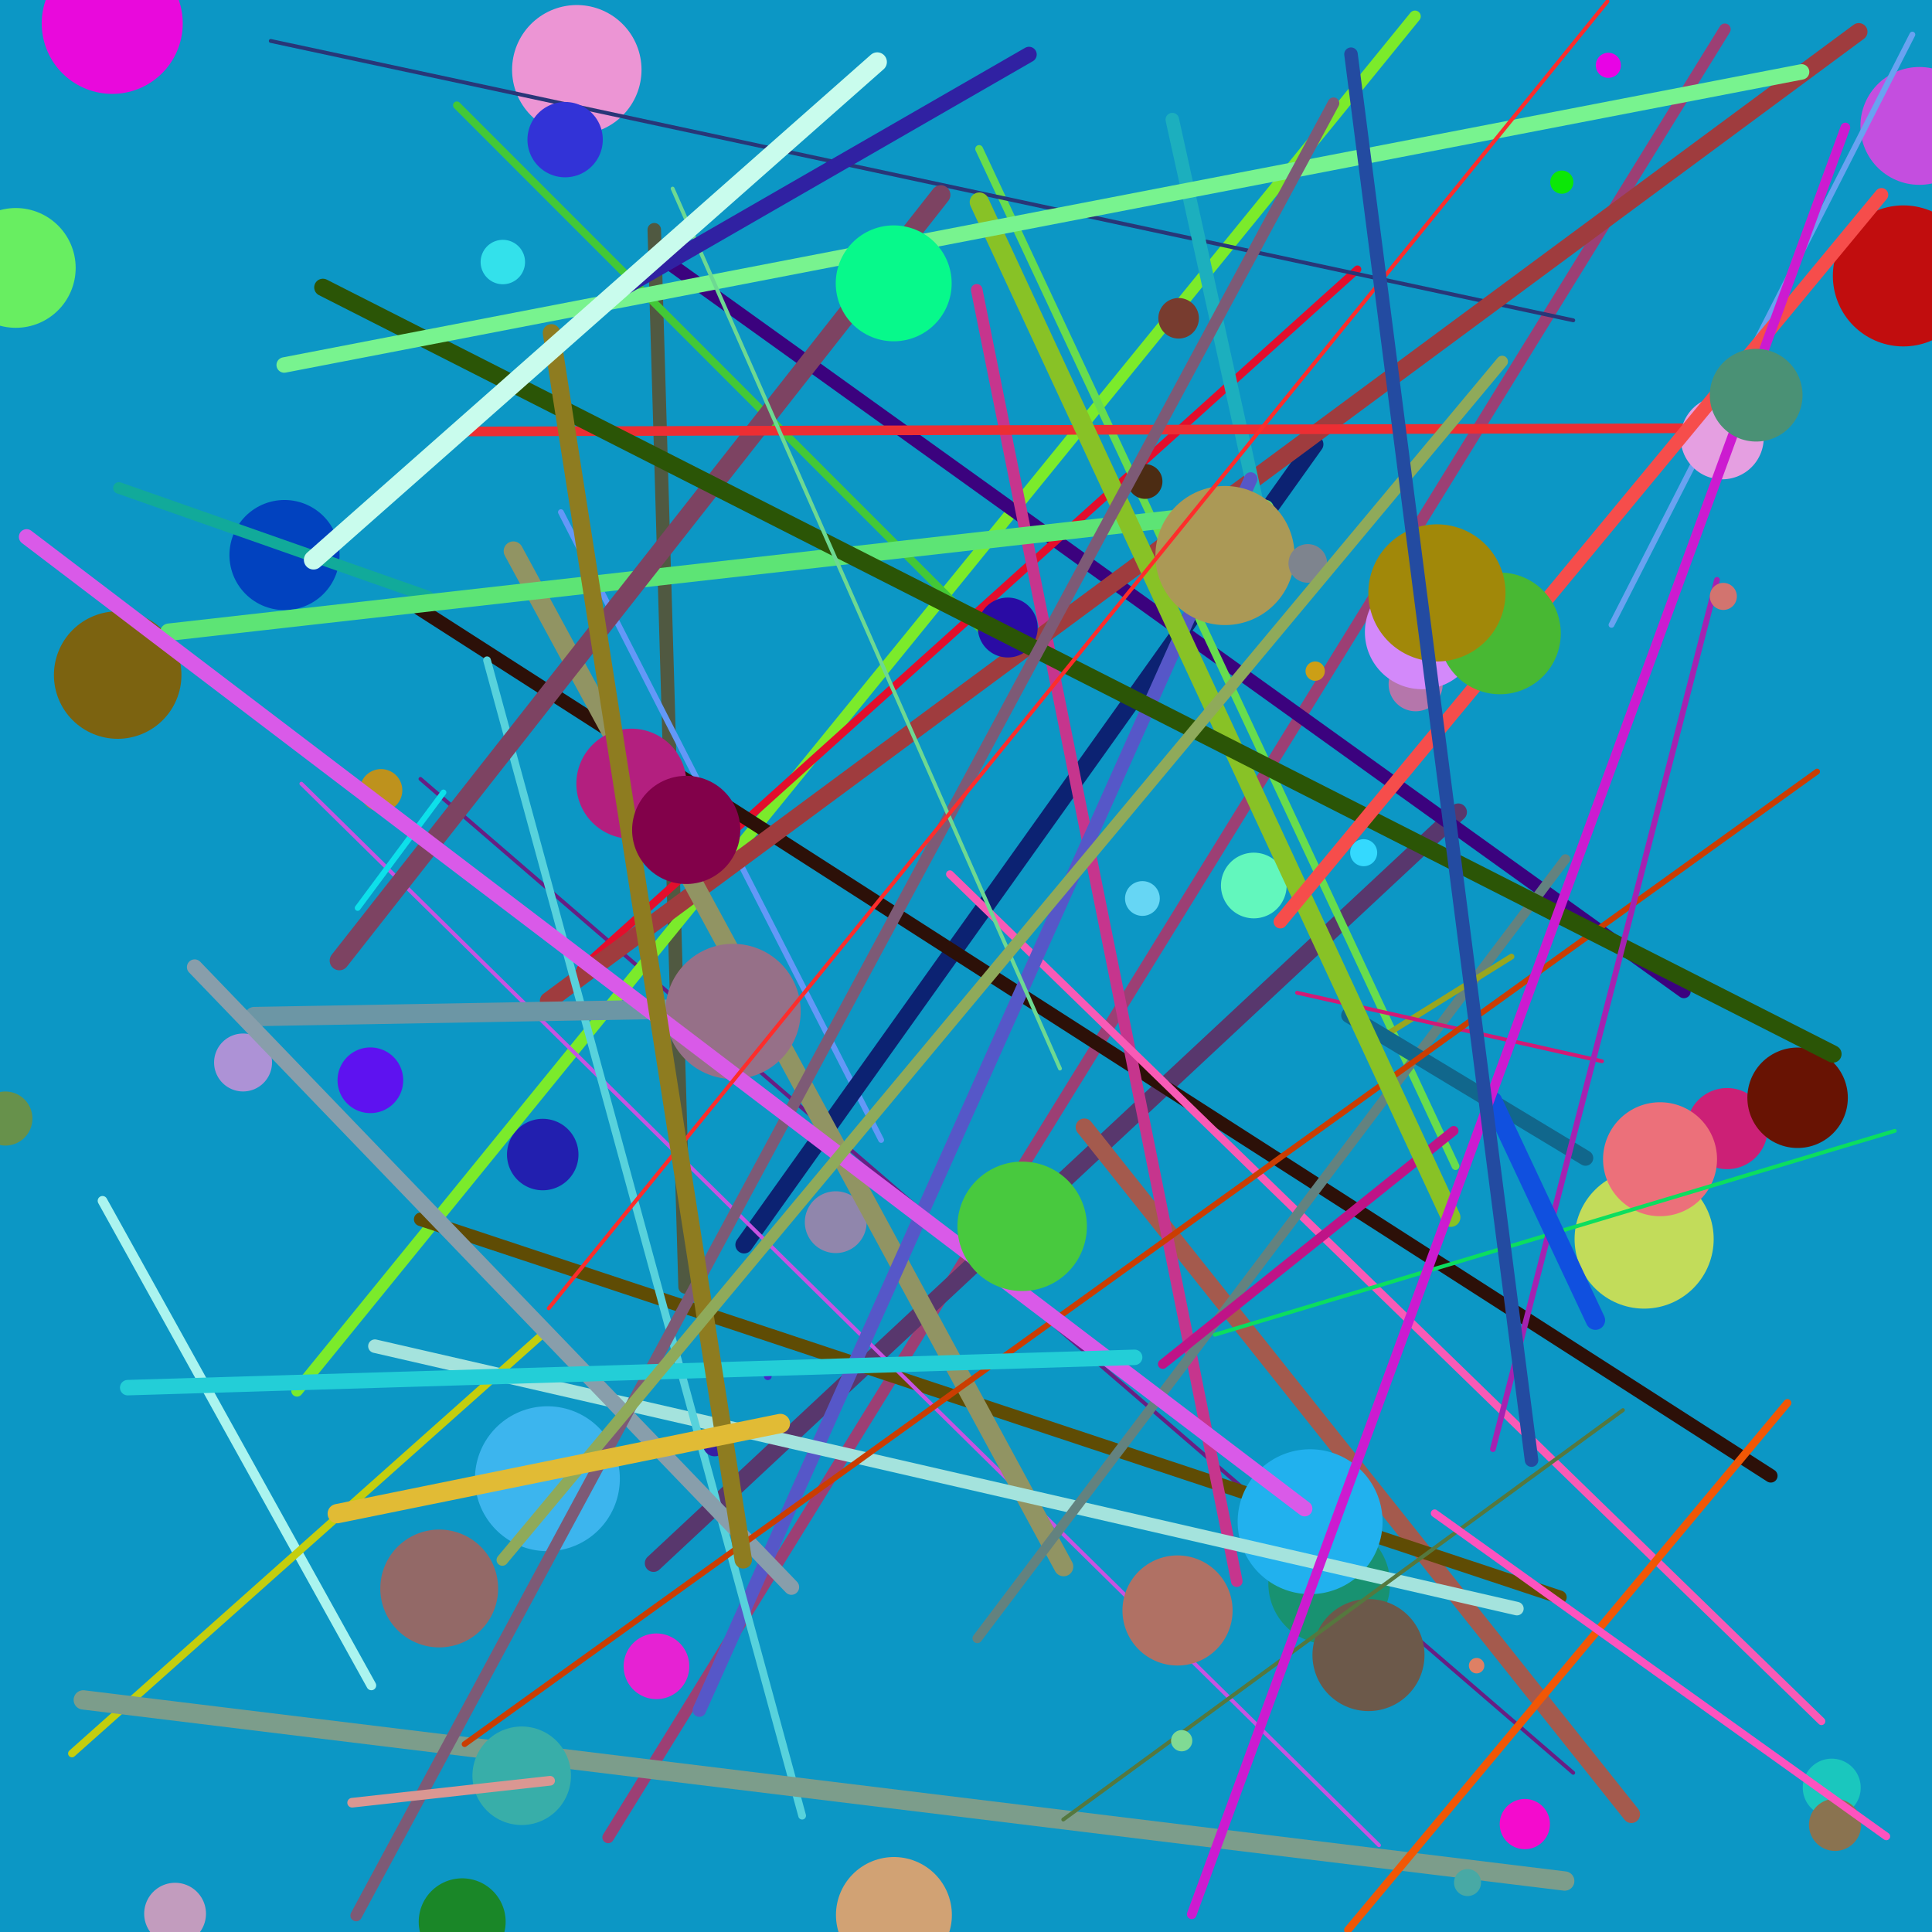 <?xml version="1.0" encoding="utf-8" ?>
<svg baseProfile="full" height="1000px" version="1.1" width="1000px" xmlns="http://www.w3.org/2000/svg" xmlns:ev="http://www.w3.org/2001/xml-events" xmlns:xlink="http://www.w3.org/1999/xlink"><defs><clipPath id="border_clip"><rect height="1000" width="1000" x="0" y="0" /></clipPath></defs><polyline clip-path="url(#border_clip)" fill="none" points="500.5,500.5 500.5,500.5 -9.5,-9.5" stroke="black" stroke-linecap="round" stroke-width="1" /><polygon clip-path="url(#border_clip)" fill="#0c97c5" fill-rule="evenodd" points="-9.5,-9.5 1000.5,-9.5 1000.5,1000.5 -9.5,1000.5 -9.5,-9.5" stroke-width="0" /><polyline clip-path="url(#border_clip)" fill="none" points="-9.5,-9.5 1000.5,-9.5 1000.5,1000.5 -9.5,1000.5 -9.5,-9.5" stroke="black" stroke-linecap="round" stroke-width="1" /><polyline clip-path="url(#border_clip)" fill="none" points="808.389,94.275 808.389,94.275" stroke="#0ce707" stroke-linecap="round" stroke-width="12" /><polyline clip-path="url(#border_clip)" fill="none" points="892.794,15.17 314.773,951.034" stroke="#9c3f74" stroke-linecap="round" stroke-width="6" /><polyline clip-path="url(#border_clip)" fill="none" points="732.737,354.153 732.737,354.153" stroke="#b576ab" stroke-linecap="round" stroke-width="28" /><polyline clip-path="url(#border_clip)" fill="none" points="338.258,809.12 754.788,420.363" stroke="#58376d" stroke-linecap="round" stroke-width="9" /><polyline clip-path="url(#border_clip)" fill="none" points="125.805,549.94 125.805,549.94" stroke="#ad92d6" stroke-linecap="round" stroke-width="30" /><polyline clip-path="url(#border_clip)" fill="none" points="338.649,118.914 354.604,666.105" stroke="#505941" stroke-linecap="round" stroke-width="7" /><polyline clip-path="url(#border_clip)" fill="none" points="90.622,990.524 90.622,990.524" stroke="#c29cbe" stroke-linecap="round" stroke-width="32" /><polyline clip-path="url(#border_clip)" fill="none" points="456.09,590.048 290.326,265.088" stroke="#6398f8" stroke-linecap="round" stroke-width="3" /><polyline clip-path="url(#border_clip)" fill="none" points="280.917,597.594 280.917,597.594" stroke="#221faf" stroke-linecap="round" stroke-width="37" /><polyline clip-path="url(#border_clip)" fill="none" points="561.259,583.422 844.395,939.095" stroke="#a45a4d" stroke-linecap="round" stroke-width="9" /><polyline clip-path="url(#border_clip)" fill="none" points="60.907,349.404 60.907,349.404" stroke="#7c6310" stroke-linecap="round" stroke-width="66" /><polyline clip-path="url(#border_clip)" fill="none" points="217.623,403.165 814.289,917.611" stroke="#671e84" stroke-linecap="round" stroke-width="2" /><polyline clip-path="url(#border_clip)" fill="none" points="789.241,944.143 789.241,944.143" stroke="#f40bcd" stroke-linecap="round" stroke-width="26" /><polyline clip-path="url(#border_clip)" fill="none" points="732.38,8.463 153.748,719.885" stroke="#7beb2b" stroke-linecap="round" stroke-width="6" /><polyline clip-path="url(#border_clip)" fill="none" points="147.255,287.289 147.255,287.289" stroke="#0142bf" stroke-linecap="round" stroke-width="57" /><polyline clip-path="url(#border_clip)" fill="none" points="871.584,513.175 348.278,137.62" stroke="#3b027e" stroke-linecap="round" stroke-width="7" /><polyline clip-path="url(#border_clip)" fill="none" points="948.1,925.278 948.1,925.278" stroke="#1ac7be" stroke-linecap="round" stroke-width="30" /><polyline clip-path="url(#border_clip)" fill="none" points="300.473,501.531 702.62,139.402" stroke="#e30e2c" stroke-linecap="round" stroke-width="4" /><polyline clip-path="url(#border_clip)" fill="none" points="893.942,584.159 893.942,584.159" stroke="#cc2076" stroke-linecap="round" stroke-width="42" /><polyline clip-path="url(#border_clip)" fill="none" points="680.494,229.951 385.128,644.281" stroke="#0c2272" stroke-linecap="round" stroke-width="9" /><polyline clip-path="url(#border_clip)" fill="none" points="832.474,33.81 832.474,33.81" stroke="#e803e5" stroke-linecap="round" stroke-width="13" /><polyline clip-path="url(#border_clip)" fill="none" points="236.485,54.521 510.923,329.107" stroke="#43c837" stroke-linecap="round" stroke-width="4" /><polyline clip-path="url(#border_clip)" fill="none" points="385.851,530.215 385.851,530.215" stroke="#f56589" stroke-linecap="round" stroke-width="22" /><polyline clip-path="url(#border_clip)" fill="none" points="216.968,315.007 916.559,763.879" stroke="#2c1008" stroke-linecap="round" stroke-width="7" /><polyline clip-path="url(#border_clip)" fill="none" points="735.964,327.222 735.964,327.222" stroke="#d389fa" stroke-linecap="round" stroke-width="59" /><polyline clip-path="url(#border_clip)" fill="none" points="61.57,252.562 221.527,308.778" stroke="#11aa9a" stroke-linecap="round" stroke-width="6" /><polyline clip-path="url(#border_clip)" fill="none" points="432.572,632.592 432.572,632.592" stroke="#9086ac" stroke-linecap="round" stroke-width="32" /><polyline clip-path="url(#border_clip)" fill="none" points="807.411,826.757 217.741,631.11" stroke="#5f4c04" stroke-linecap="round" stroke-width="7" /><polyline clip-path="url(#border_clip)" fill="none" points="462.69,991.195 462.69,991.195" stroke="#d1a274" stroke-linecap="round" stroke-width="60" /><polyline clip-path="url(#border_clip)" fill="none" points="506.792,77.089 753.365,603.588" stroke="#68dd4d" stroke-linecap="round" stroke-width="4" /><polyline clip-path="url(#border_clip)" fill="none" points="191.703,559.145 191.703,559.145" stroke="#5e12f0" stroke-linecap="round" stroke-width="34" /><polyline clip-path="url(#border_clip)" fill="none" points="640.152,818.411 505.544,150.007" stroke="#c6358d" stroke-linecap="round" stroke-width="6" /><polyline clip-path="url(#border_clip)" fill="none" points="592.677,249.211 592.677,249.211" stroke="#4c2c13" stroke-linecap="round" stroke-width="18" /><polyline clip-path="url(#border_clip)" fill="none" points="713.77,955.094 155.989,405.641" stroke="#c753e2" stroke-linecap="round" stroke-width="2" /><polyline clip-path="url(#border_clip)" fill="none" points="648.963,458.335 648.963,458.335" stroke="#62f7bd" stroke-linecap="round" stroke-width="34" /><polyline clip-path="url(#border_clip)" fill="none" points="53.061,621.543 192.212,872.365" stroke="#aaf4ef" stroke-linecap="round" stroke-width="5" /><polyline clip-path="url(#border_clip)" fill="none" points="298.549,36.106 298.549,36.106" stroke="#ec95d4" stroke-linecap="round" stroke-width="67" /><polyline clip-path="url(#border_clip)" fill="none" points="491.672,452.491 942.79,890.904" stroke="#f95ab6" stroke-linecap="round" stroke-width="4" /><polyline clip-path="url(#border_clip)" fill="none" points="993.453,65.174 993.453,65.174" stroke="#c44edf" stroke-linecap="round" stroke-width="61" /><polyline clip-path="url(#border_clip)" fill="none" points="140.144,21.196 814.318,165.793" stroke="#283678" stroke-linecap="round" stroke-width="2" /><polyline clip-path="url(#border_clip)" fill="none" points="687.99,819.672 687.99,819.672" stroke="#189271" stroke-linecap="round" stroke-width="63" /><polyline clip-path="url(#border_clip)" fill="none" points="962.11,16.449 283.939,517.987" stroke="#9f3c3e" stroke-linecap="round" stroke-width="9" /><polyline clip-path="url(#border_clip)" fill="none" points="708.32,856.657 708.32,856.657" stroke="#6c594a" stroke-linecap="round" stroke-width="58" /><polyline clip-path="url(#border_clip)" fill="none" points="606.782,61.914 660.038,303.336" stroke="#1cafbe" stroke-linecap="round" stroke-width="7" /><polyline clip-path="url(#border_clip)" fill="none" points="678.107,787.63 678.107,787.63" stroke="#21b1ee" stroke-linecap="round" stroke-width="75" /><polyline clip-path="url(#border_clip)" fill="none" points="550.533,810.879 265.705,285.229" stroke="#919463" stroke-linecap="round" stroke-width="10" /><polyline clip-path="url(#border_clip)" fill="none" points="197.236,409.072 197.236,409.072" stroke="#be921d" stroke-linecap="round" stroke-width="22" /><polyline clip-path="url(#border_clip)" fill="none" points="361.988,885.15 647.359,247.935" stroke="#5657c8" stroke-linecap="round" stroke-width="7" /><polyline clip-path="url(#border_clip)" fill="none" points="521.621,324.805 521.621,324.805" stroke="#2a0ba4" stroke-linecap="round" stroke-width="31" /><polyline clip-path="url(#border_clip)" fill="none" points="785.144,832.622 194.052,696.774" stroke="#a4e3dd" stroke-linecap="round" stroke-width="7" /><polyline clip-path="url(#border_clip)" fill="none" points="930.435,568.203 930.435,568.203" stroke="#681303" stroke-linecap="round" stroke-width="52" /><polyline clip-path="url(#border_clip)" fill="none" points="252.089,341.761 415.185,939.791" stroke="#57d2dc" stroke-linecap="round" stroke-width="4" /><polyline clip-path="url(#border_clip)" fill="none" points="705.833,441.352 705.833,441.352" stroke="#34d9fe" stroke-linecap="round" stroke-width="14" /><polyline clip-path="url(#border_clip)" fill="none" points="505.859,847.996 810.253,444.655" stroke="#63827f" stroke-linecap="round" stroke-width="5" /><polyline clip-path="url(#border_clip)" fill="none" points="397.423,712.326 397.423,712.326" stroke="#4726c9" stroke-linecap="round" stroke-width="4" /><polyline clip-path="url(#border_clip)" fill="none" points="87.394,327.22 654.839,263.172" stroke="#5de475" stroke-linecap="round" stroke-width="9" /><polyline clip-path="url(#border_clip)" fill="none" points="283.332,765.382 283.332,765.382" stroke="#3cb5ee" stroke-linecap="round" stroke-width="75" /><polyline clip-path="url(#border_clip)" fill="none" points="37.242,907.593 281.539,689.983" stroke="#c4ce0e" stroke-linecap="round" stroke-width="4" /><polyline clip-path="url(#border_clip)" fill="none" points="227.334,822.192 227.334,822.192" stroke="#936967" stroke-linecap="round" stroke-width="61" /><polyline clip-path="url(#border_clip)" fill="none" points="486.931,100.851 175.639,497.222" stroke="#7d4362" stroke-linecap="round" stroke-width="10" /><polyline clip-path="url(#border_clip)" fill="none" points="591.306,465.058 591.306,465.058" stroke="#66d6f4" stroke-linecap="round" stroke-width="18" /><polyline clip-path="url(#border_clip)" fill="none" points="782.341,495.145 716.443,536.222" stroke="#99a61e" stroke-linecap="round" stroke-width="3" /><polyline clip-path="url(#border_clip)" fill="none" points="58.085,12.097 58.085,12.097" stroke="#e909dc" stroke-linecap="round" stroke-width="73" /><polyline clip-path="url(#border_clip)" fill="none" points="351.996,522.269 131.598,526.175" stroke="#6c96a5" stroke-linecap="round" stroke-width="10" /><polyline clip-path="url(#border_clip)" fill="none" points="949.82,944.54 949.82,944.54" stroke="#8a7350" stroke-linecap="round" stroke-width="27" /><polyline clip-path="url(#border_clip)" fill="none" points="185.128,469.959 229.537,410.167" stroke="#0de0ea" stroke-linecap="round" stroke-width="3" /><polyline clip-path="url(#border_clip)" fill="none" points="2.779,578.953 2.779,578.953" stroke="#67914b" stroke-linecap="round" stroke-width="28" /><polyline clip-path="url(#border_clip)" fill="none" points="698.196,525.533 820.661,599.398" stroke="#11678c" stroke-linecap="round" stroke-width="8" /><polyline clip-path="url(#border_clip)" fill="none" points="326.815,405.657 326.815,405.657" stroke="#b31f7f" stroke-linecap="round" stroke-width="57" /><polyline clip-path="url(#border_clip)" fill="none" points="829.191,549.289 671.375,513.842" stroke="#d11a76" stroke-linecap="round" stroke-width="2" /><polyline clip-path="url(#border_clip)" fill="none" points="379.433,523.519 379.433,523.519" stroke="#967088" stroke-linecap="round" stroke-width="70" /><polyline clip-path="url(#border_clip)" fill="none" points="43.105,879.862 809.896,973.617" stroke="#7c9d8b" stroke-linecap="round" stroke-width="10" /><polyline clip-path="url(#border_clip)" fill="none" points="609.485,833.575 609.485,833.575" stroke="#b07164" stroke-linecap="round" stroke-width="57" /><polyline clip-path="url(#border_clip)" fill="none" points="834.103,323.427 989.837,17.909" stroke="#69a2f1" stroke-linecap="round" stroke-width="3" /><polyline clip-path="url(#border_clip)" fill="none" points="680.738,347.374 680.738,347.374" stroke="#cc9f16" stroke-linecap="round" stroke-width="10" /><polyline clip-path="url(#border_clip)" fill="none" points="550.352,941.787 840.027,729.863" stroke="#55783e" stroke-linecap="round" stroke-width="2" /><polyline clip-path="url(#border_clip)" fill="none" points="832.033,647.126 832.033,647.126" stroke="#fd3996" stroke-linecap="round" stroke-width="11" /><polyline clip-path="url(#border_clip)" fill="none" points="100.749,500.569 409.636,821.478" stroke="#889eab" stroke-linecap="round" stroke-width="8" /><polyline clip-path="url(#border_clip)" fill="none" points="985.183,142.81 985.183,142.81" stroke="#c10d0e" stroke-linecap="round" stroke-width="73" /><polyline clip-path="url(#border_clip)" fill="none" points="940.521,399.372 240.477,902.76" stroke="#cb3d01" stroke-linecap="round" stroke-width="3" /><polyline clip-path="url(#border_clip)" fill="none" points="8.166,138.674 8.166,138.674" stroke="#68ee61" stroke-linecap="round" stroke-width="62" /><polyline clip-path="url(#border_clip)" fill="none" points="880.013,221.651 235.124,223.332" stroke="#ec2e33" stroke-linecap="round" stroke-width="5" /><polyline clip-path="url(#border_clip)" fill="none" points="260.265,135.63 260.265,135.63" stroke="#33e1eb" stroke-linecap="round" stroke-width="23" /><polyline clip-path="url(#border_clip)" fill="none" points="601.857,706.041 752.415,585.307" stroke="#bf1387" stroke-linecap="round" stroke-width="5" /><polyline clip-path="url(#border_clip)" fill="none" points="610.047,164.749 610.047,164.749" stroke="#783c2f" stroke-linecap="round" stroke-width="21" /><polyline clip-path="url(#border_clip)" fill="none" points="750.917,630.03 506.921,104.62" stroke="#88c226" stroke-linecap="round" stroke-width="10" /><polyline clip-path="url(#border_clip)" fill="none" points="850.997,641.342 850.997,641.342" stroke="#c2dc5a" stroke-linecap="round" stroke-width="72" /><polyline clip-path="url(#border_clip)" fill="none" points="167.13,148.759 948.693,545.543" stroke="#2b5506" stroke-linecap="round" stroke-width="9" /><polyline clip-path="url(#border_clip)" fill="none" points="859.235,600.015 859.235,600.015" stroke="#ec707a" stroke-linecap="round" stroke-width="59" /><polyline clip-path="url(#border_clip)" fill="none" points="147.101,188.924 932.505,37.209" stroke="#78f38f" stroke-linecap="round" stroke-width="8" /><polyline clip-path="url(#border_clip)" fill="none" points="891.406,226.595 891.406,226.595" stroke="#e59fe1" stroke-linecap="round" stroke-width="43" /><polyline clip-path="url(#border_clip)" fill="none" points="662.71,477.061 973.853,100.821" stroke="#f64d4b" stroke-linecap="round" stroke-width="7" /><polyline clip-path="url(#border_clip)" fill="none" points="759.588,974.415 759.588,974.415" stroke="#48a9a5" stroke-linecap="round" stroke-width="14" /><polyline clip-path="url(#border_clip)" fill="none" points="980.726,585.326 628.798,690.855" stroke="#0cde5f" stroke-linecap="round" stroke-width="2" /><polyline clip-path="url(#border_clip)" fill="none" points="634.042,287.539 634.042,287.539" stroke="#ab9956" stroke-linecap="round" stroke-width="72" /><polyline clip-path="url(#border_clip)" fill="none" points="772.729,750.057 888.703,300.167" stroke="#a522b1" stroke-linecap="round" stroke-width="3" /><polyline clip-path="url(#border_clip)" fill="none" points="462.578,146.656 462.578,146.656" stroke="#07f98b" stroke-linecap="round" stroke-width="60" /><polyline clip-path="url(#border_clip)" fill="none" points="690.222,53.429 184.355,991.455" stroke="#7d5a76" stroke-linecap="round" stroke-width="6" /><polyline clip-path="url(#border_clip)" fill="none" points="776.349,327.848 776.349,327.848" stroke="#48b833" stroke-linecap="round" stroke-width="63" /><polyline clip-path="url(#border_clip)" fill="none" points="548.64,553.086 348.147,97.612" stroke="#6dd992" stroke-linecap="round" stroke-width="2" /><polyline clip-path="url(#border_clip)" fill="none" points="369.922,747.784 369.922,747.784" stroke="#371ea4" stroke-linecap="round" stroke-width="12" /><polyline clip-path="url(#border_clip)" fill="none" points="675.286,780.88 13.77,277.895" stroke="#d95ae8" stroke-linecap="round" stroke-width="8" /><polyline clip-path="url(#border_clip)" fill="none" points="270.025,919.129 270.025,919.129" stroke="#38aea9" stroke-linecap="round" stroke-width="51" /><polyline clip-path="url(#border_clip)" fill="none" points="284.024,677.167 832.02,0.707" stroke="#fd2d2b" stroke-linecap="round" stroke-width="2" /><polyline clip-path="url(#border_clip)" fill="none" points="676.912,291.62 676.912,291.62" stroke="#7e848e" stroke-linecap="round" stroke-width="20" /><polyline clip-path="url(#border_clip)" fill="none" points="66.099,718.243 587.284,702.549" stroke="#23ced7" stroke-linecap="round" stroke-width="8" /><polyline clip-path="url(#border_clip)" fill="none" points="529.069,634.744 529.069,634.744" stroke="#48c93e" stroke-linecap="round" stroke-width="67" /><polyline clip-path="url(#border_clip)" fill="none" points="925.171,726.167 697.702,998.945" stroke="#f15705" stroke-linecap="round" stroke-width="4" /><polyline clip-path="url(#border_clip)" fill="none" points="239.225,994.713 239.225,994.713" stroke="#1a8728" stroke-linecap="round" stroke-width="45" /><polyline clip-path="url(#border_clip)" fill="none" points="384.714,807.389 285.432,172.271" stroke="#8e7c20" stroke-linecap="round" stroke-width="9" /><polyline clip-path="url(#border_clip)" fill="none" points="611.634,900.986 611.634,900.986" stroke="#80da94" stroke-linecap="round" stroke-width="11" /><polyline clip-path="url(#border_clip)" fill="none" points="742.577,783.278 976.345,950.503" stroke="#fd53bf" stroke-linecap="round" stroke-width="4" /><polyline clip-path="url(#border_clip)" fill="none" points="292.503,72.275 292.503,72.275" stroke="#3233d7" stroke-linecap="round" stroke-width="39" /><polyline clip-path="url(#border_clip)" fill="none" points="260.027,807.438 777.517,187.124" stroke="#8faa5a" stroke-linecap="round" stroke-width="6" /><polyline clip-path="url(#border_clip)" fill="none" points="747.969,308.705 747.969,308.705" stroke="#6f45f0" stroke-linecap="round" stroke-width="44" /><polyline clip-path="url(#border_clip)" fill="none" points="532.607,28.211 320.731,150.249" stroke="#3021a2" stroke-linecap="round" stroke-width="8" /><polyline clip-path="url(#border_clip)" fill="none" points="891.995,308.701 891.995,308.701" stroke="#d2746f" stroke-linecap="round" stroke-width="14" /><polyline clip-path="url(#border_clip)" fill="none" points="825.796,683.33 772.581,569.936" stroke="#1050df" stroke-linecap="round" stroke-width="10" /><polyline clip-path="url(#border_clip)" fill="none" points="339.782,862.472 339.782,862.472" stroke="#e622d3" stroke-linecap="round" stroke-width="34" /><polyline clip-path="url(#border_clip)" fill="none" points="162.285,289.787 454.051,32.097" stroke="#c9fced" stroke-linecap="round" stroke-width="10" /><polyline clip-path="url(#border_clip)" fill="none" points="764.287,862.146 764.287,862.146" stroke="#de8064" stroke-linecap="round" stroke-width="8" /><polyline clip-path="url(#border_clip)" fill="none" points="616.847,990.833 955.168,65.981" stroke="#cc1bd0" stroke-linecap="round" stroke-width="5" /><polyline clip-path="url(#border_clip)" fill="none" points="743.746,306.887 743.746,306.887" stroke="#a18809" stroke-linecap="round" stroke-width="71" /><polyline clip-path="url(#border_clip)" fill="none" points="284.73,921.722 182.268,933.083" stroke="#da9792" stroke-linecap="round" stroke-width="5" /><polyline clip-path="url(#border_clip)" fill="none" points="355.182,429.564 355.182,429.564" stroke="#82014a" stroke-linecap="round" stroke-width="56" /><polyline clip-path="url(#border_clip)" fill="none" points="403.914,736.799 174.569,783.457" stroke="#e1bb35" stroke-linecap="round" stroke-width="10" /><polyline clip-path="url(#border_clip)" fill="none" points="908.985,204.549 908.985,204.549" stroke="#4a9175" stroke-linecap="round" stroke-width="48" /><polyline clip-path="url(#border_clip)" fill="none" points="792.716,755.753 699.274,28.053" stroke="#234ba1" stroke-linecap="round" stroke-width="7" /></svg>